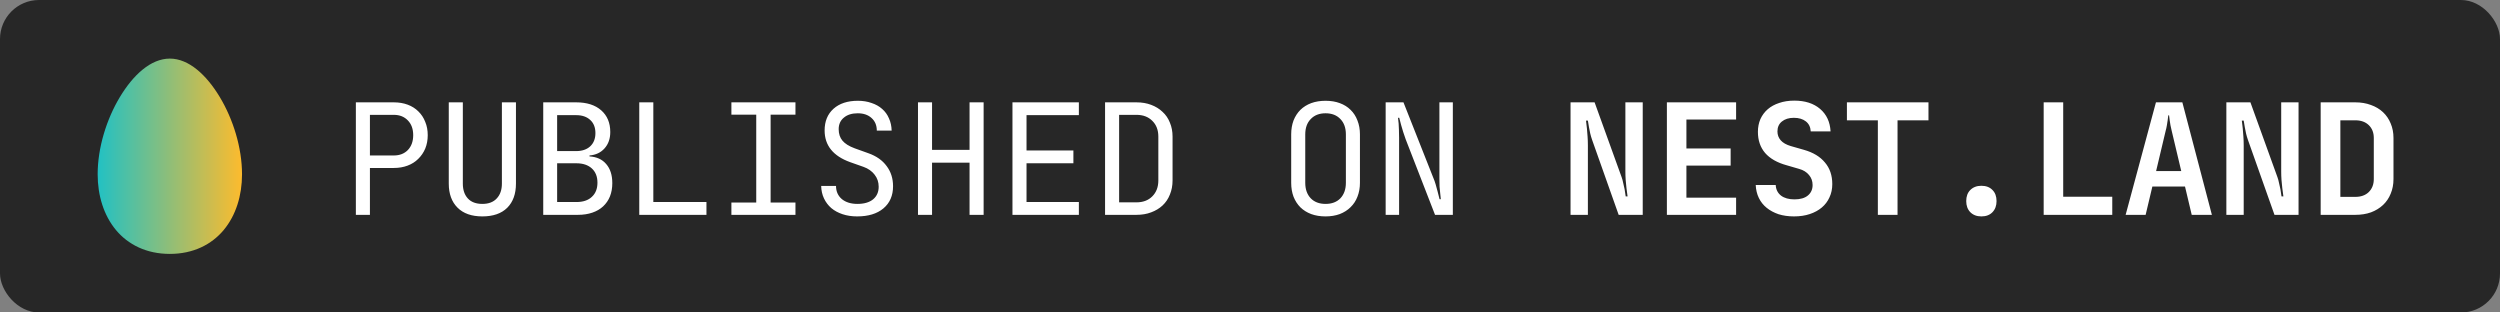 <svg width="256" height="32" viewBox="0 0 256 32" fill="none" xmlns="http://www.w3.org/2000/svg">
<rect x="0" y="0" width="256" height="32" fill="#808080" stroke="none"/>
<rect width="256" height="32" rx="4" fill="#272727"/>
<path fill-rule="evenodd" clip-rule="evenodd" d="M17.39 6C15.444 6 13.638 7.672 12.278 9.933C10.919 12.193 10 15.105 10 17.853C10 20.017 10.622 22.046 11.869 23.548C13.116 25.049 14.998 26 17.39 26C19.779 26 21.663 25.049 22.911 23.548C24.159 22.046 24.783 20.018 24.783 17.853C24.783 15.105 23.863 12.193 22.503 9.933C21.142 7.672 19.335 6 17.39 6Z" fill="url(#paint0_linear)"/>
<path d="M40.328 10.48C40.851 10.48 41.325 10.56 41.752 10.72C42.179 10.88 42.541 11.109 42.84 11.408C43.149 11.707 43.384 12.064 43.544 12.48C43.715 12.885 43.8 13.339 43.8 13.84C43.8 14.341 43.715 14.8 43.544 15.216C43.373 15.621 43.133 15.973 42.824 16.272C42.525 16.571 42.163 16.8 41.736 16.96C41.309 17.12 40.84 17.2 40.328 17.2H37.88V22H36.44V10.48H40.328ZM37.88 15.92H40.328C40.925 15.92 41.405 15.733 41.768 15.36C42.131 14.976 42.312 14.469 42.312 13.84C42.312 13.211 42.131 12.709 41.768 12.336C41.405 11.952 40.925 11.76 40.328 11.76H37.88V15.92ZM49.394 22.16C48.295 22.16 47.447 21.861 46.85 21.264C46.252 20.667 45.954 19.845 45.954 18.8V10.48H47.394V18.8C47.394 19.44 47.564 19.947 47.906 20.32C48.247 20.693 48.743 20.88 49.394 20.88C50.034 20.88 50.524 20.693 50.866 20.32C51.218 19.947 51.394 19.44 51.394 18.8V10.48H52.834V18.8C52.834 19.856 52.535 20.683 51.938 21.28C51.34 21.867 50.492 22.16 49.394 22.16ZM59.004 10.48C60.092 10.48 60.945 10.752 61.563 11.296C62.182 11.84 62.492 12.581 62.492 13.52C62.492 14.203 62.294 14.763 61.9 15.2C61.516 15.627 61.004 15.867 60.364 15.92V16.016C61.099 16.059 61.67 16.32 62.075 16.8C62.492 17.28 62.7 17.931 62.7 18.752C62.7 19.253 62.62 19.707 62.459 20.112C62.3 20.507 62.065 20.848 61.755 21.136C61.457 21.413 61.089 21.627 60.651 21.776C60.214 21.925 59.724 22 59.179 22H55.627V10.48H59.004ZM57.051 16.72V20.688H59.02C59.702 20.688 60.23 20.512 60.603 20.16C60.987 19.808 61.179 19.323 61.179 18.704C61.179 18.085 60.987 17.6 60.603 17.248C60.219 16.896 59.691 16.72 59.02 16.72H57.051ZM58.987 15.472C59.596 15.472 60.075 15.312 60.428 14.992C60.79 14.661 60.971 14.208 60.971 13.632C60.971 13.056 60.795 12.608 60.444 12.288C60.092 11.957 59.611 11.792 59.004 11.792H57.051V15.472H58.987ZM66.901 10.48V20.688H72.341V22H65.461V10.48H66.901ZM77.439 20.736V11.744H74.895V10.48H81.455V11.744H78.911V20.736H81.455V22H74.895V20.736H77.439ZM84.089 19.04H85.609C85.609 19.595 85.806 20.043 86.201 20.384C86.606 20.715 87.139 20.88 87.801 20.88C88.483 20.88 89.017 20.725 89.401 20.416C89.785 20.096 89.977 19.664 89.977 19.12C89.977 18.651 89.838 18.24 89.561 17.888C89.283 17.525 88.905 17.259 88.425 17.088L87.065 16.608C85.315 15.979 84.441 14.896 84.441 13.36C84.441 12.421 84.745 11.68 85.353 11.136C85.961 10.592 86.793 10.32 87.849 10.32C88.361 10.32 88.825 10.395 89.241 10.544C89.667 10.683 90.03 10.885 90.329 11.152C90.638 11.419 90.873 11.744 91.033 12.128C91.203 12.501 91.294 12.917 91.305 13.376H89.785C89.785 12.832 89.603 12.4 89.241 12.08C88.889 11.76 88.419 11.6 87.833 11.6C87.235 11.6 86.761 11.749 86.409 12.048C86.057 12.336 85.881 12.731 85.881 13.232C85.881 13.701 86.009 14.091 86.265 14.4C86.521 14.709 86.937 14.971 87.513 15.184L88.937 15.696C89.747 15.984 90.366 16.421 90.793 17.008C91.23 17.584 91.449 18.272 91.449 19.072C91.449 20.032 91.118 20.789 90.457 21.344C89.806 21.888 88.91 22.16 87.769 22.16C87.225 22.16 86.729 22.085 86.281 21.936C85.833 21.787 85.449 21.579 85.129 21.312C84.809 21.035 84.558 20.704 84.377 20.32C84.195 19.936 84.099 19.509 84.089 19.04ZM94.002 22V10.48H95.442V15.344H99.282V10.48H100.723V22H99.282V16.656H95.442V22H94.002ZM103.676 22V10.48H110.476V11.792H105.116V15.408H109.916V16.72H105.116V20.688H110.476V22H103.676ZM113.158 10.48H116.374C116.929 10.48 117.43 10.565 117.878 10.736C118.337 10.907 118.726 11.147 119.046 11.456C119.377 11.755 119.627 12.123 119.798 12.56C119.979 12.987 120.07 13.461 120.07 13.984V18.48C120.07 19.003 119.979 19.483 119.798 19.92C119.627 20.357 119.377 20.731 119.046 21.04C118.726 21.339 118.337 21.573 117.878 21.744C117.43 21.915 116.929 22 116.374 22H113.158V10.48ZM114.598 20.72H116.374C117.046 20.72 117.585 20.517 117.99 20.112C118.406 19.696 118.614 19.152 118.614 18.48V13.984C118.614 13.312 118.406 12.773 117.99 12.368C117.585 11.963 117.046 11.76 116.374 11.76H114.598V20.72ZM135.738 22.16C135.194 22.16 134.703 22.08 134.266 21.92C133.839 21.76 133.471 21.531 133.162 21.232C132.863 20.933 132.628 20.571 132.458 20.144C132.298 19.717 132.218 19.243 132.218 18.72V13.76C132.218 13.237 132.298 12.763 132.458 12.336C132.628 11.909 132.863 11.547 133.162 11.248C133.471 10.949 133.839 10.72 134.266 10.56C134.703 10.4 135.194 10.32 135.738 10.32C136.282 10.32 136.767 10.4 137.194 10.56C137.631 10.72 137.999 10.949 138.298 11.248C138.607 11.547 138.842 11.909 139.002 12.336C139.172 12.763 139.258 13.237 139.258 13.76V18.72C139.258 19.243 139.172 19.717 139.002 20.144C138.842 20.56 138.607 20.917 138.298 21.216C137.999 21.515 137.631 21.749 137.194 21.92C136.756 22.08 136.271 22.16 135.738 22.16ZM133.658 18.72C133.658 19.381 133.844 19.909 134.218 20.304C134.591 20.688 135.098 20.88 135.738 20.88C136.378 20.88 136.884 20.688 137.258 20.304C137.631 19.909 137.818 19.381 137.818 18.72V13.76C137.818 13.099 137.631 12.576 137.258 12.192C136.884 11.797 136.378 11.6 135.738 11.6C135.098 11.6 134.591 11.797 134.218 12.192C133.844 12.576 133.658 13.099 133.658 13.76V18.72ZM143.715 10.48L146.771 18.208C146.857 18.4 146.937 18.624 147.011 18.88C147.086 19.125 147.15 19.36 147.203 19.584C147.278 19.851 147.347 20.123 147.411 20.4H147.539C147.539 20.4 147.534 20.347 147.523 20.24C147.513 20.123 147.497 19.968 147.475 19.776C147.454 19.584 147.433 19.365 147.411 19.12C147.401 18.864 147.395 18.597 147.395 18.32V10.48H148.771V22H146.947L143.939 14.256C143.854 14.011 143.769 13.76 143.683 13.504C143.598 13.248 143.529 13.013 143.475 12.8C143.401 12.555 143.337 12.309 143.283 12.064H143.155C143.177 12.235 143.198 12.427 143.219 12.64C143.23 12.821 143.241 13.04 143.251 13.296C143.262 13.541 143.267 13.819 143.267 14.128V22H141.891V10.48H143.715ZM163.287 10.48L166.055 18.144C166.119 18.315 166.172 18.512 166.215 18.736C166.268 18.96 166.316 19.173 166.359 19.376C166.401 19.621 166.439 19.867 166.471 20.112H166.663C166.663 20.112 166.652 20.032 166.631 19.872C166.609 19.712 166.583 19.509 166.551 19.264C166.529 19.019 166.503 18.747 166.471 18.448C166.449 18.149 166.439 17.861 166.439 17.584V10.48H168.215V22H165.751L163.031 14.32C162.956 14.107 162.892 13.888 162.839 13.664C162.785 13.44 162.743 13.227 162.711 13.024C162.668 12.8 162.631 12.576 162.599 12.352H162.407C162.439 12.608 162.471 12.88 162.503 13.168C162.524 13.413 162.545 13.685 162.567 13.984C162.588 14.272 162.599 14.571 162.599 14.88V22H160.823V10.48H163.287ZM170.689 22V10.48H177.777V12.24H172.689V15.2H177.217V16.96H172.689V20.24H177.777V22H170.689ZM179.786 18.944H181.834C181.856 19.403 182.037 19.765 182.378 20.032C182.72 20.288 183.178 20.416 183.754 20.416C184.352 20.416 184.81 20.283 185.13 20.016C185.45 19.749 185.61 19.392 185.61 18.944C185.61 18.549 185.488 18.208 185.242 17.92C184.997 17.621 184.661 17.413 184.234 17.296L182.97 16.928C181.989 16.661 181.248 16.24 180.746 15.664C180.256 15.088 180.01 14.368 180.01 13.504C180.01 13.024 180.096 12.587 180.266 12.192C180.448 11.797 180.698 11.461 181.018 11.184C181.338 10.907 181.728 10.693 182.186 10.544C182.645 10.384 183.162 10.304 183.738 10.304C184.837 10.304 185.717 10.587 186.378 11.152C187.04 11.717 187.397 12.485 187.45 13.456H185.418C185.397 13.019 185.232 12.677 184.922 12.432C184.613 12.187 184.202 12.064 183.69 12.064C183.178 12.064 182.768 12.192 182.458 12.448C182.16 12.693 182.01 13.029 182.01 13.456C182.01 13.808 182.122 14.112 182.346 14.368C182.57 14.624 182.917 14.821 183.386 14.96L184.73 15.344C185.669 15.611 186.384 16.043 186.874 16.64C187.376 17.227 187.626 17.963 187.626 18.848C187.626 19.349 187.53 19.803 187.338 20.208C187.157 20.613 186.896 20.96 186.554 21.248C186.213 21.536 185.802 21.76 185.322 21.92C184.842 22.08 184.304 22.16 183.706 22.16C183.13 22.16 182.602 22.085 182.122 21.936C181.653 21.776 181.248 21.557 180.906 21.28C180.565 21.003 180.298 20.667 180.106 20.272C179.914 19.877 179.808 19.435 179.786 18.944ZM189.124 12.32V10.48H197.476V12.32H194.308V22H192.292V12.32H189.124ZM201.342 20.592C201.342 20.112 201.48 19.733 201.758 19.456C202.046 19.168 202.424 19.024 202.894 19.024C203.374 19.024 203.752 19.168 204.03 19.456C204.307 19.733 204.446 20.112 204.446 20.592C204.446 21.061 204.307 21.44 204.03 21.728C203.752 22.016 203.374 22.16 202.894 22.16C202.424 22.16 202.046 22.016 201.758 21.728C201.48 21.44 201.342 21.061 201.342 20.592ZM211.272 10.48V20.144H216.296V22H209.272V10.48H211.272ZM220.769 10.48H223.473L226.497 22H224.433L223.745 19.104H220.401L219.713 22H217.665L220.769 10.48ZM223.361 17.52L222.385 13.408C222.343 13.216 222.3 13.024 222.257 12.832C222.225 12.64 222.199 12.469 222.177 12.32C222.156 12.149 222.135 11.979 222.113 11.808H222.033C222.012 11.979 221.991 12.149 221.969 12.32C221.948 12.469 221.921 12.64 221.889 12.832C221.857 13.024 221.815 13.216 221.761 13.408L220.785 17.52H223.361ZM230.443 10.48L233.211 18.144C233.275 18.315 233.328 18.512 233.371 18.736C233.424 18.96 233.472 19.173 233.515 19.376C233.558 19.621 233.595 19.867 233.627 20.112H233.819C233.819 20.112 233.808 20.032 233.787 19.872C233.766 19.712 233.739 19.509 233.707 19.264C233.686 19.019 233.659 18.747 233.627 18.448C233.606 18.149 233.595 17.861 233.595 17.584V10.48H235.371V22H232.907L230.187 14.32C230.112 14.107 230.048 13.888 229.995 13.664C229.942 13.44 229.899 13.227 229.867 13.024C229.824 12.8 229.787 12.576 229.755 12.352H229.563C229.595 12.608 229.627 12.88 229.659 13.168C229.68 13.413 229.702 13.685 229.723 13.984C229.744 14.272 229.755 14.571 229.755 14.88V22H227.979V10.48H230.443ZM237.637 10.48H241.189C241.775 10.48 242.309 10.571 242.789 10.752C243.269 10.923 243.679 11.168 244.021 11.488C244.362 11.808 244.623 12.192 244.805 12.64C244.997 13.088 245.093 13.584 245.093 14.128V18.336C245.093 18.88 244.997 19.381 244.805 19.84C244.623 20.288 244.362 20.672 244.021 20.992C243.679 21.312 243.269 21.563 242.789 21.744C242.309 21.915 241.775 22 241.189 22H237.637V10.48ZM239.653 20.16H241.189C241.765 20.16 242.223 19.995 242.565 19.664C242.906 19.323 243.077 18.88 243.077 18.336V14.128C243.077 13.584 242.906 13.147 242.565 12.816C242.223 12.485 241.765 12.32 241.189 12.32H239.653V20.16Z" fill="white"/>
<defs>
<linearGradient id="paint0_linear" x1="10" y1="16" x2="24.783" y2="16" gradientUnits="userSpaceOnUse">
<stop stop-color="#22C1C3"/>
<stop offset="1" stop-color="#FDBB2D"/>
</linearGradient>
</defs>
</svg>
